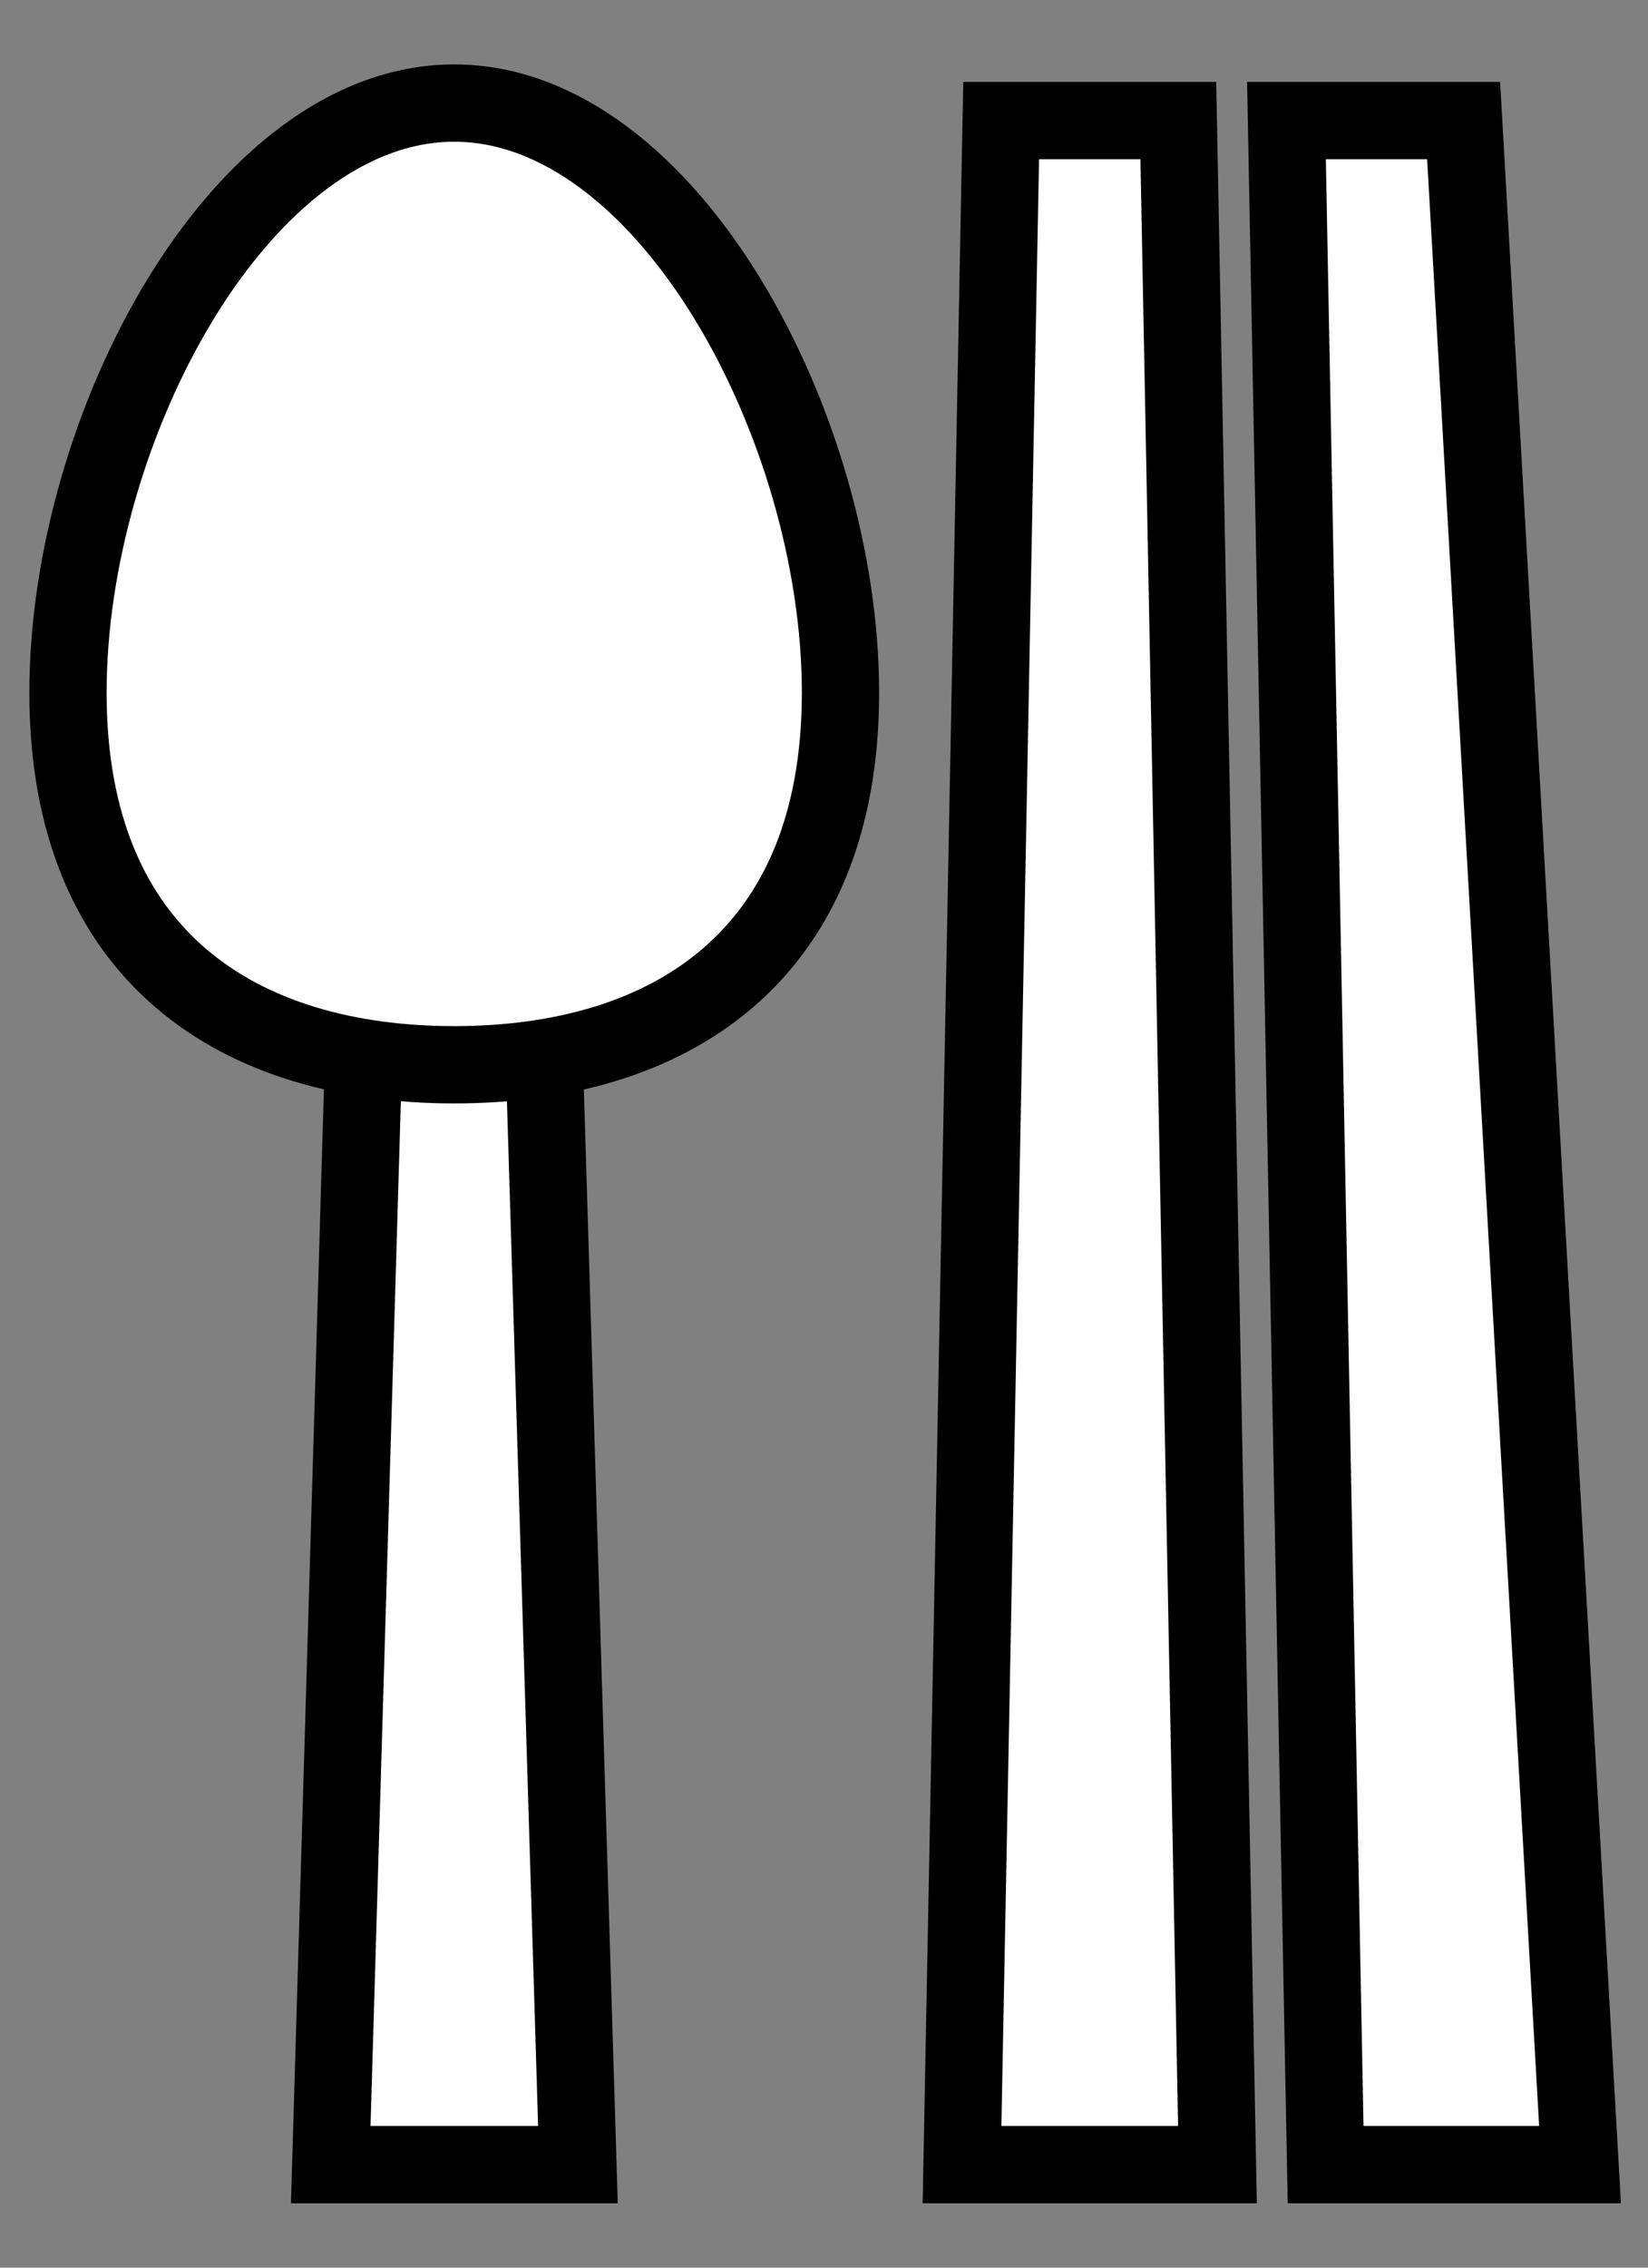 <svg width="16" height="22" viewBox="0 0 16 22" fill="none" xmlns="http://www.w3.org/2000/svg">
<rect x="0" y="0" width="16" height="22" fill="#808080" stroke="none"/>
<path d="M5.611 21H3.211L3.571 8.85H5.241L5.611 21Z" fill="white" stroke="black" stroke-width="0.75" stroke-miterlimit="10"/>
<path d="M11.82 21H9.34L9.72 1.17H11.44L11.82 21Z" fill="white" stroke="black" stroke-width="0.75" stroke-miterlimit="10"/>
<path d="M15.34 21H12.87L12.49 1.17H14.21L15.34 21Z" fill="white" stroke="black" stroke-width="0.75" stroke-miterlimit="10"/>
<path d="M8.16 6.72C8.16 9.3 6.48 10.33 4.41 10.33C2.34 10.33 0.66 9.3 0.66 6.72C0.66 4.14 2.34 1 4.41 1C6.48 1 8.16 4.15 8.16 6.72Z" fill="white" stroke="black" stroke-width="0.75" stroke-miterlimit="10"/>
</svg>